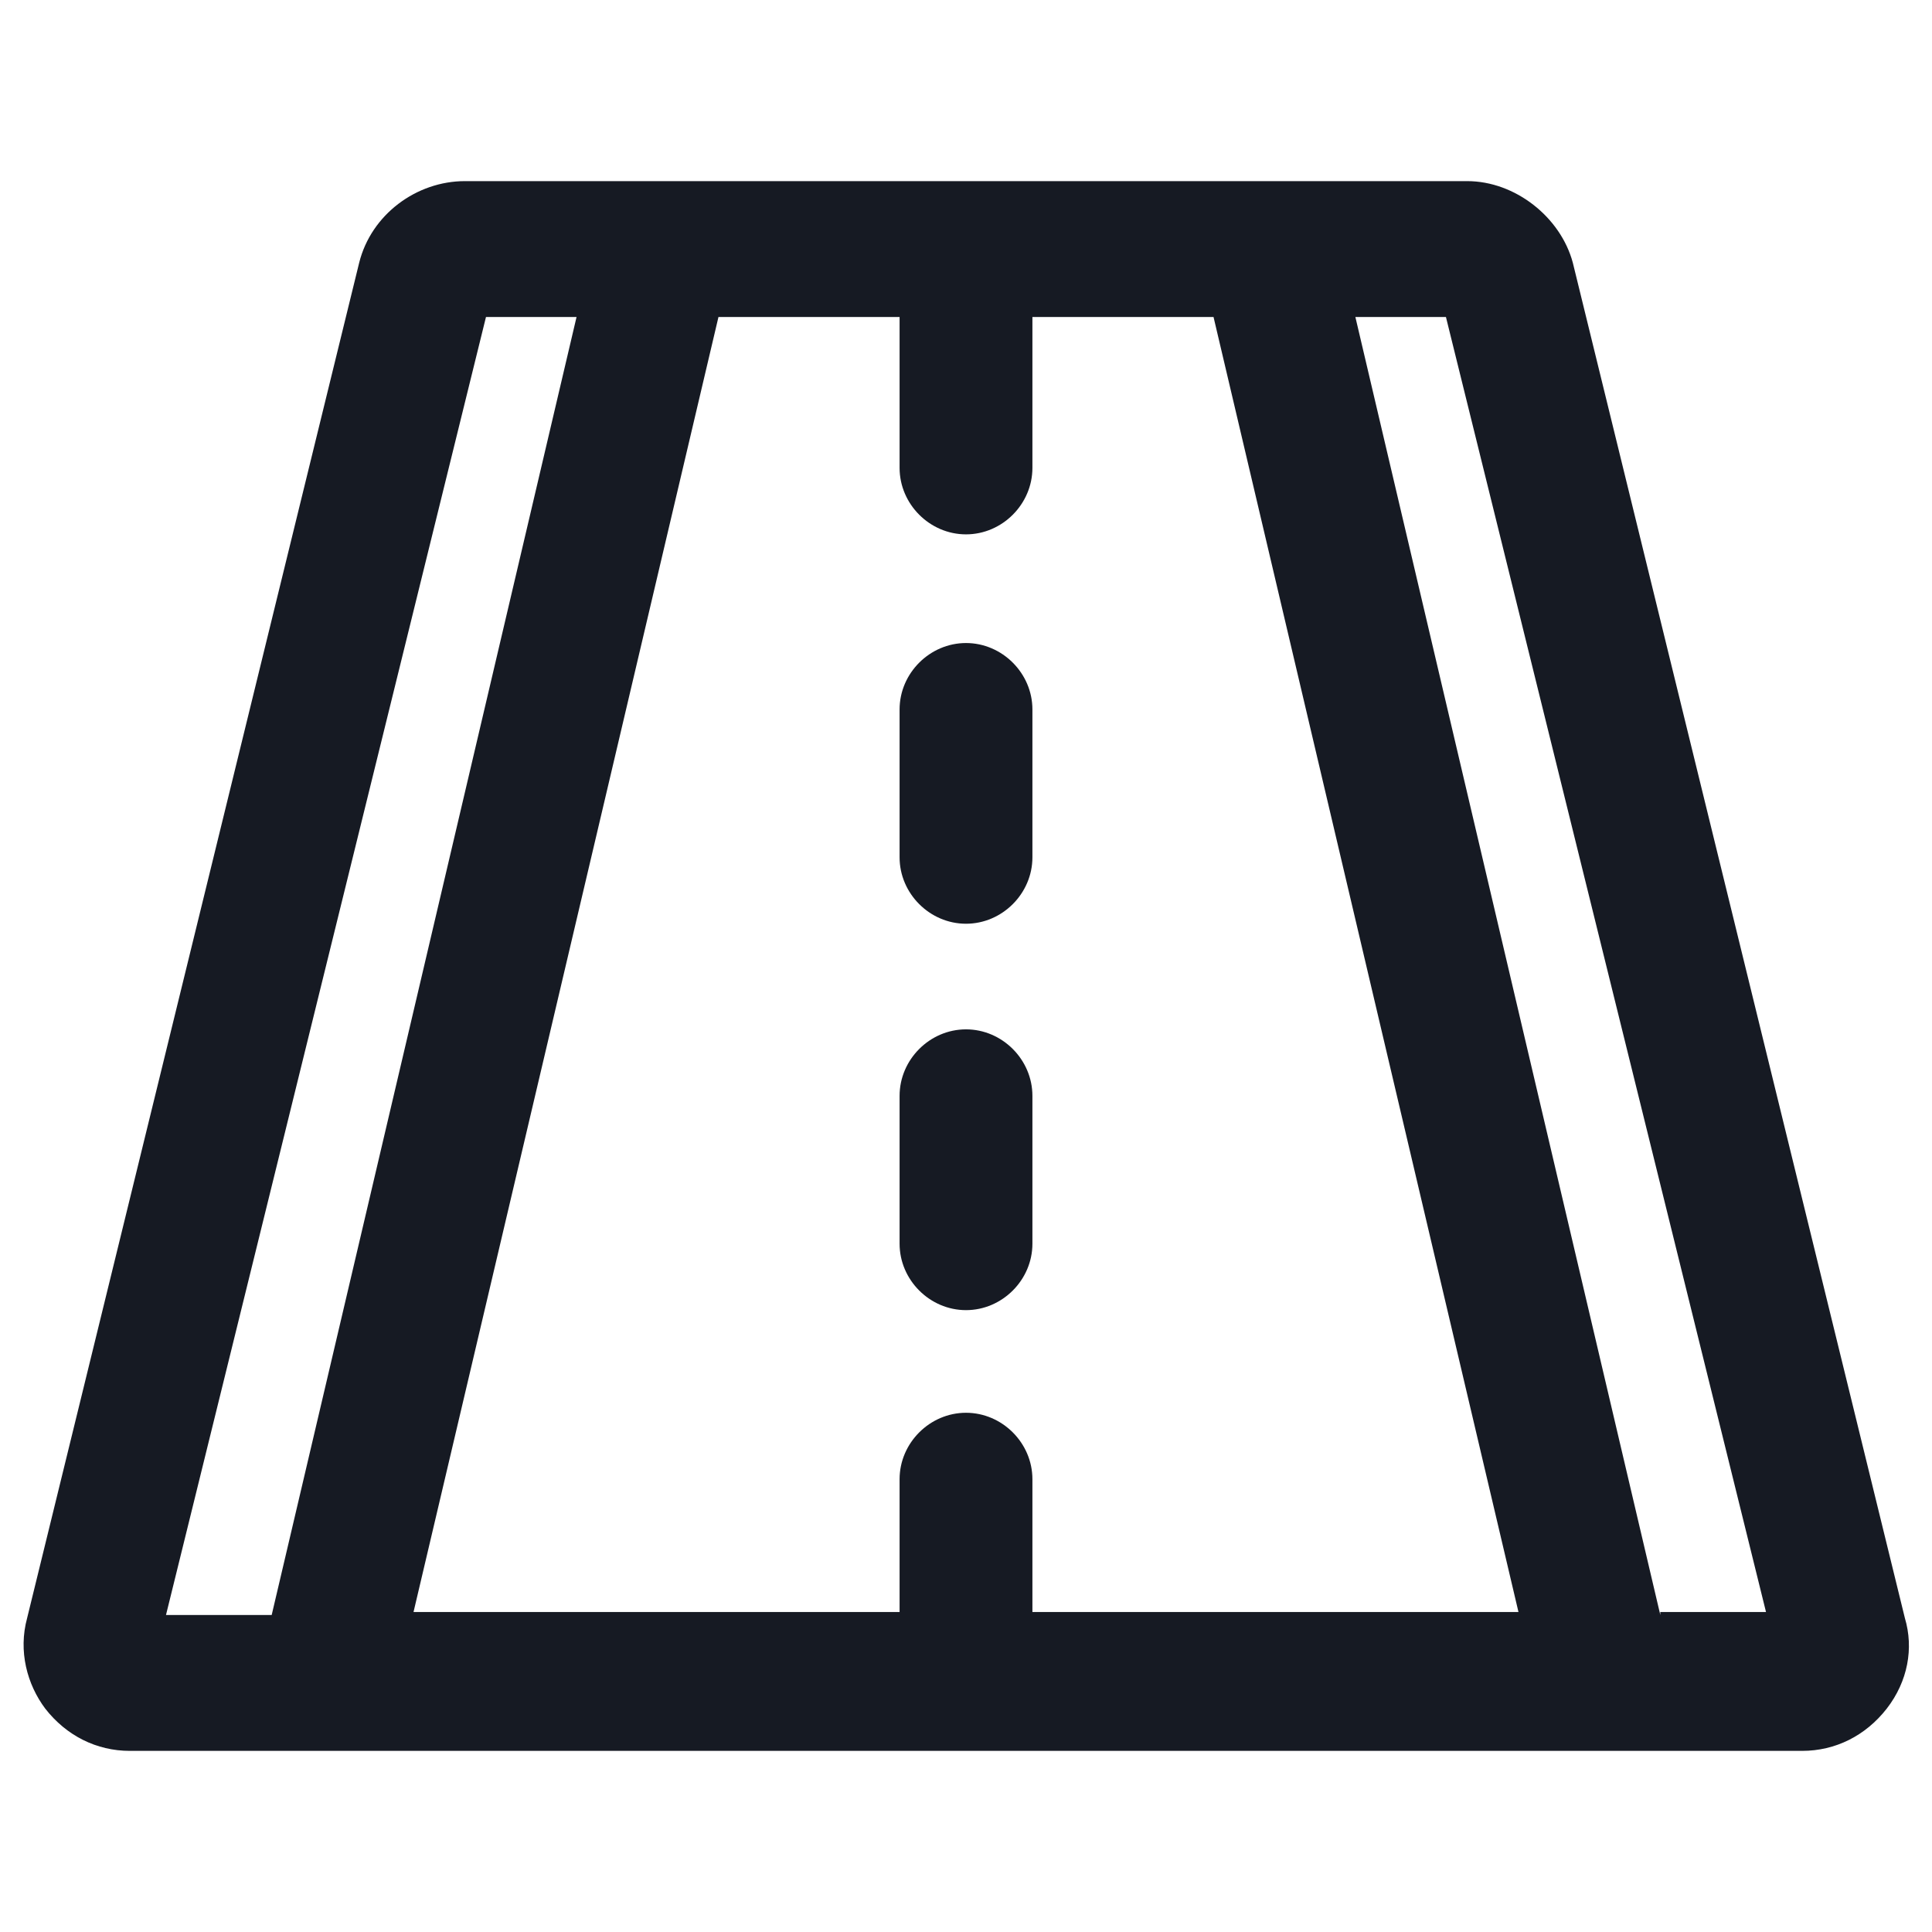 <svg width="24" height="24" viewBox="0 0 24 24" fill="none" xmlns="http://www.w3.org/2000/svg">
<path d="M23.663 20.1L19.538 3.263C19.387 2.7 18.825 2.25 18.225 2.25H5.775C5.175 2.25 4.612 2.663 4.462 3.263L0.337 20.1C0.225 20.512 0.337 20.925 0.562 21.225C0.825 21.562 1.2 21.75 1.612 21.75H22.387C22.8 21.75 23.175 21.562 23.438 21.225C23.7 20.887 23.775 20.475 23.663 20.1ZM12 17.55C11.55 17.55 11.175 17.925 11.175 18.375V20.025H5.137L8.925 3.938H11.175V3.975V5.812C11.175 6.263 11.55 6.638 12 6.638C12.45 6.638 12.825 6.263 12.825 5.812V3.975V3.938H15.075L18.863 20.025H12.825V18.375C12.825 17.925 12.45 17.55 12 17.55ZM6.037 3.938H7.162L3.375 20.062H2.062L6.037 3.938ZM20.625 20.062L16.837 3.938H17.962L21.938 20.025H20.625V20.062Z" fill="#161A23"/>
<path d="M12 11.475C12.45 11.475 12.825 11.1 12.825 10.65V8.813C12.825 8.363 12.45 7.988 12 7.988C11.55 7.988 11.175 8.363 11.175 8.813V10.65C11.175 11.1 11.55 11.475 12 11.475Z" fill="#161A23"/>
<path d="M12.825 13.613C12.825 13.162 12.45 12.787 12 12.787C11.55 12.787 11.175 13.162 11.175 13.613V15.45C11.175 15.9 11.55 16.275 12 16.275C12.45 16.275 12.825 15.9 12.825 15.45V13.613Z" fill="#161A23"/>
</svg>
